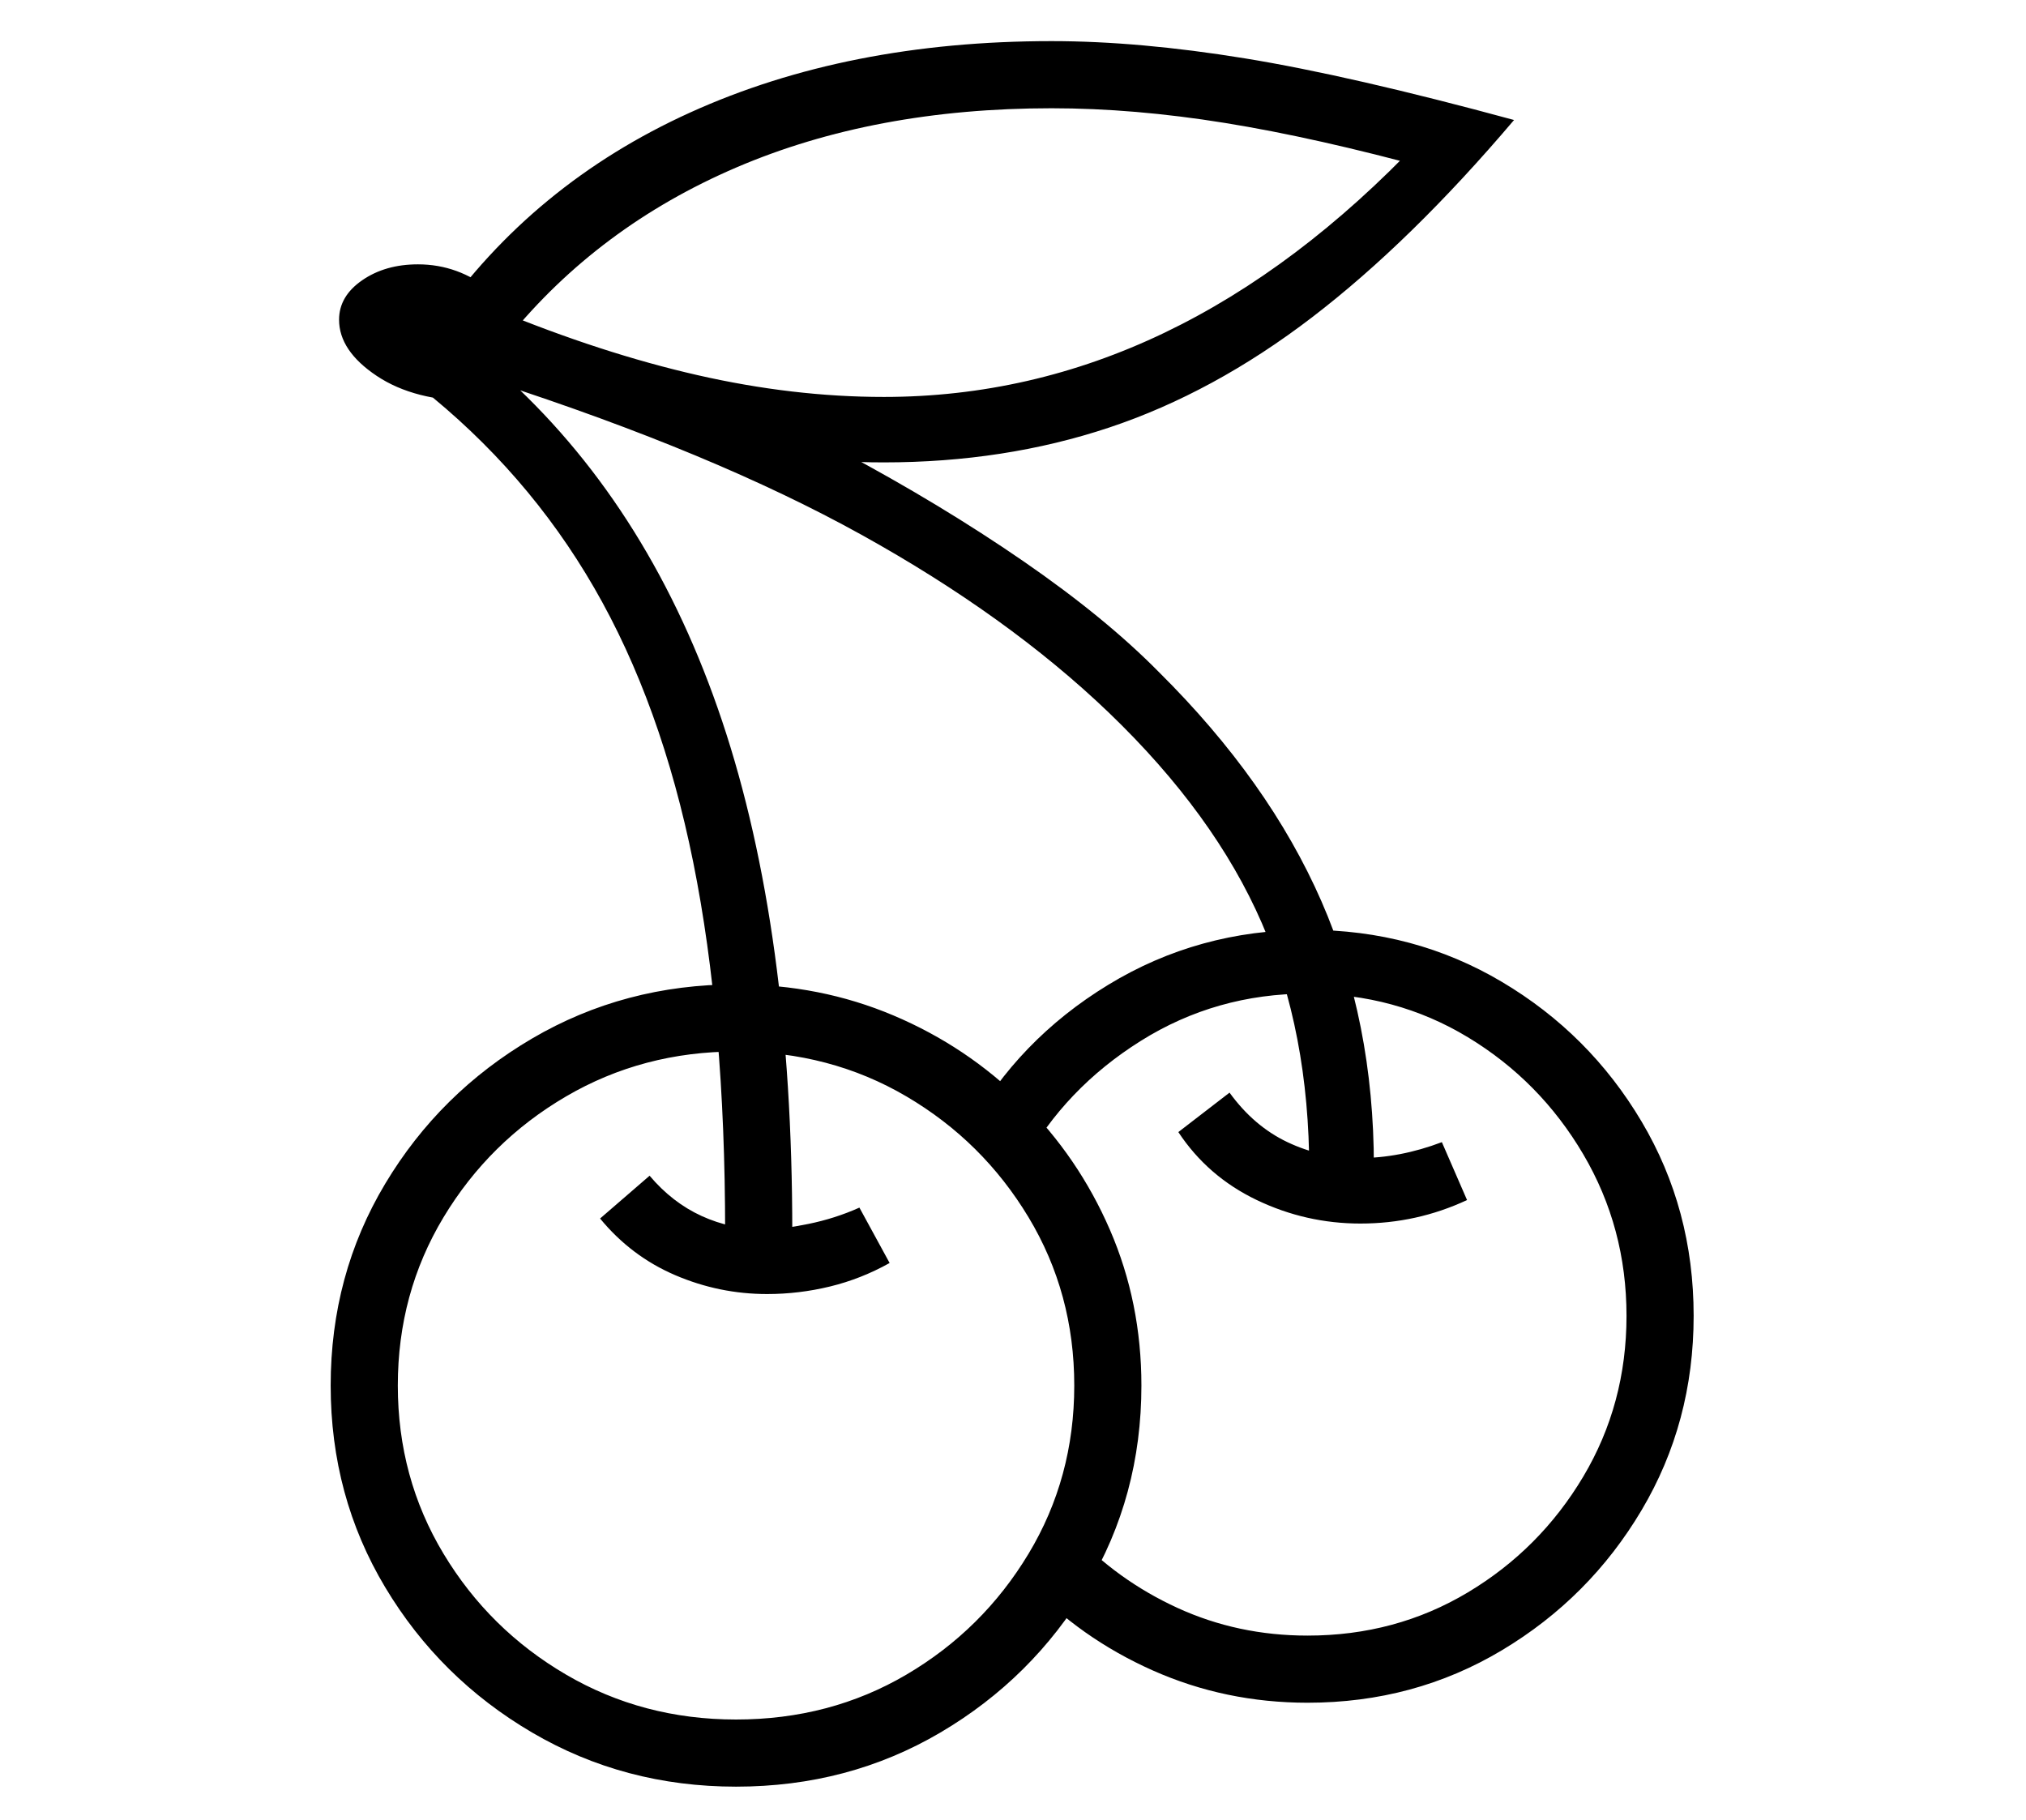 <?xml version="1.0" standalone="no"?>
<!DOCTYPE svg PUBLIC "-//W3C//DTD SVG 1.1//EN" "http://www.w3.org/Graphics/SVG/1.1/DTD/svg11.dtd">
<svg xmlns="http://www.w3.org/2000/svg" xmlns:xlink="http://www.w3.org/1999/xlink" version="1.1"
   viewBox="94 -151 2414 2169">
   <path fill="currentColor"
      d="M958 1317q0 -252 -38 -440.5t-118 -327t-208 -239.5l66 17q-72 0 -117 -30t-45 -67q0 -28 27.5 -47t66.5 -19q48 0 87 31.5t39 69.5l379 122q118 63 216 130.5t162 132.5q131 130 193.5 273t62.5 316l-77 5q0 -165 -56.5 -295t-182.5 -251q-120 -115 -295 -212t-437 -182
l18 -2q170 157 253.5 406.5t83.5 608.5h-80zM971 1978q-133 0 -243 -64.5t-175 -173t-65 -240.5t65 -240.5t175 -173t243 -64.5q100 0 187.5 37t154 103t104 152.5t37.5 185.5q0 132 -65 240.5t-174.5 173t-243.5 64.5zM971 1898q112 0 203 -53.5t145.5 -144t54.5 -200.5
t-54.5 -200.5t-145.5 -144t-203 -53.5q-111 0 -202.5 53.5t-146 144t-54.5 200.5t54.5 200.5t146 144t202.5 53.5zM1008 1391q-57 0 -109.5 -22.5t-89.5 -67.5l59 -51q27 32 62 48t75 16q20 0 52 -6.5t61 -19.5l36 66q-34 19 -71 28t-75 9zM1652 1878q-98 0 -184.5 -38.5
t-149.5 -105.5l54 -59q53 57 125 90t155 33q105 0 191 -51.5t137.5 -138t51.5 -191.5t-51.5 -192.5t-137.5 -139.5t-191 -52q-109 0 -199 56.5t-139 145.5l-66 -40q59 -107 166.5 -172.5t237.5 -65.5q127 0 231.5 62t166.5 166.5t62 231.5t-62 231.5t-166.5 167t-231.5 62.5
zM1715 1307q-65 0 -123.5 -28t-93.5 -81l61 -47q29 40 69 59t85 19q49 0 99 -19l30 69q-60 28 -127 28zM1147 322q175 0 334.5 -76.5t304.5 -229.5l15 35q-139 -38 -247.5 -55.5t-206.5 -17.5q-211 0 -375.5 70.5t-272.5 203.5l-14 -34q126 52 240 78t222 26zM1147 400
q-118 0 -247 -30.5t-267 -91.5l-18 -47q114 -163 301.5 -248t430.5 -85q104 0 230 20.5t321 73.5q-123 145 -240.5 235t-242 131.5t-268.5 41.5z" />
</svg>